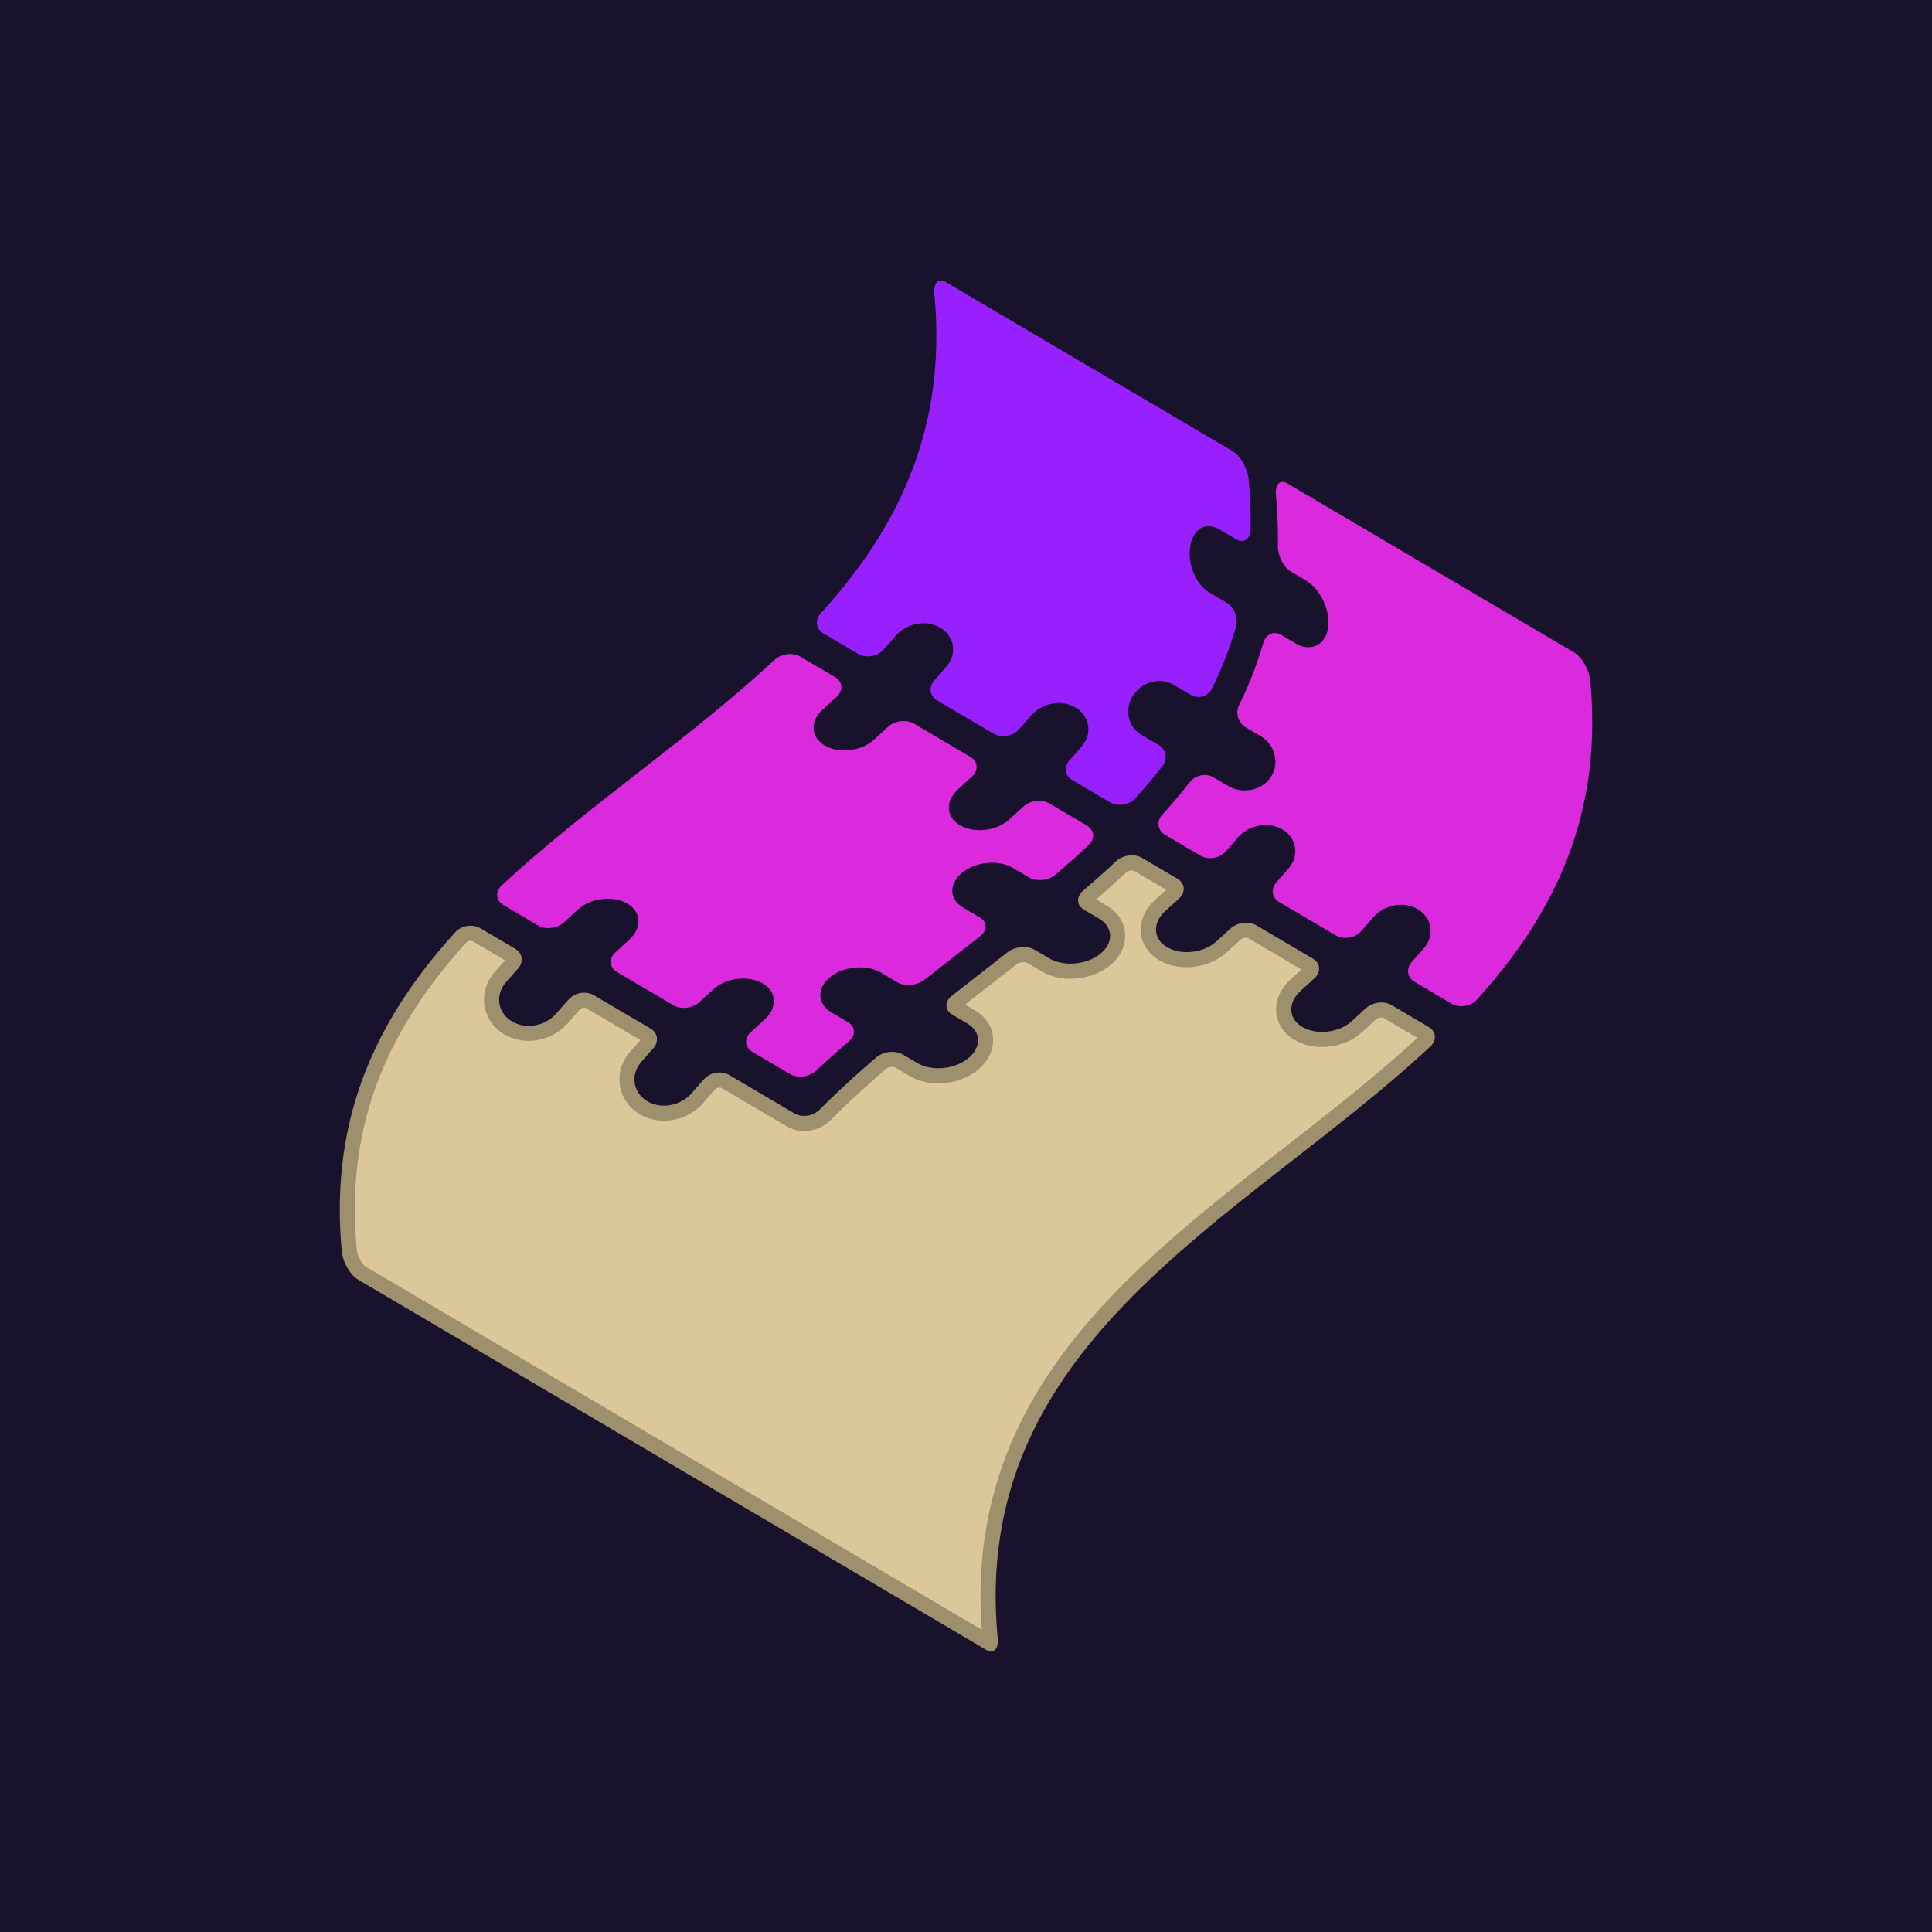 <svg xmlns="http://www.w3.org/2000/svg" viewBox="0 0 2048 2048"><defs><style>.cls-1{fill:#19122c;}.cls-2{fill:#db2ade;}.cls-3{fill:#9820ff;}.cls-4{fill:#dbc799;}.cls-5{fill:#9e8f6d;}</style></defs><g id="Flat_3"><g id="flat_3_iteration_1"><rect class="cls-1" width="2048" height="2048"/><path class="cls-2" d="M1685.68,721.45c13.65,144.49-39.66,249.52-120.35,338.4-6.45,7.11-18.45,8.89-26.54,4.12l-39.22-23.11c-8.1-4.78-9.24-14.3-2.79-21.42q6.51-7.17,12.78-14.49c11.36-13.23,8.47-31.66-6-40.73a35.69,35.69,0,0,0-25.65-4.42,39.1,39.1,0,0,0-22.29,12.74q-6.43,7.51-13.13,14.89c-6.45,7.11-18.44,8.89-26.54,4.12l-59.83-35.27c-8.1-4.78-9.25-14.3-2.8-21.41q6.53-7.17,12.78-14.49c11.36-13.22,8.48-31.64-6-40.72a35.68,35.68,0,0,0-25.67-4.43A39.06,39.06,0,0,0,1312.1,888q-6.42,7.53-13.12,14.89c-6.45,7.12-18.45,8.89-26.54,4.12L1235,884.9c-8.11-4.78-9.25-14.3-2.8-21.41q15.27-16.82,29.16-34.46c5.86-7.46,16.93-9.79,25-5l15.46,9.11c14.78,8.71,35.38,5.15,45.05-9.09a29.57,29.57,0,0,0,4.08-24.42,32.1,32.1,0,0,0-14.69-19.38l-15.9-9.37a18.28,18.28,0,0,1-6.79-23.77,394,394,0,0,0,25.57-65.53c2.71-9.32,11.09-13.23,19.19-8.45q7.74,4.54,15.46,9.11c14.76,8.7,30.69,2.38,33.86-15.68,1.68-9.5-.42-20.25-4.91-29.73-4.35-9.18-10.92-17.15-18.41-21.57l-15.9-9.37c-8.11-4.78-14.06-17.14-13.86-27.93a466.16,466.16,0,0,0-2-52.86c-1.09-11.56,4.11-17.34,12.22-12.56l303.79,179.06C1676.65,696.36,1684.59,709.89,1685.68,721.45Z"/><path class="cls-3" d="M1261.77,578.64a53.26,53.26,0,0,0,3.56,28.92c3.65,8.77,9.55,16.35,17.06,20.77l17.67,10.42c8.09,4.77,12.85,16.42,10.14,25.74A394.06,394.06,0,0,1,1284.63,730a15.88,15.88,0,0,1-22.55,6.47l-17.23-10.15c-14.81-8.73-33.6-4.1-43.24,10.15a31.15,31.15,0,0,0-5,23.89,28.66,28.66,0,0,0,13.79,18.84l17.67,10.42c8.1,4.77,10.16,14.84,4.3,22.3q-13.85,17.67-29.15,34.47c-6.46,7.11-18.45,8.89-26.55,4.12L1136.8,827c-8.11-4.78-9.25-14.3-2.8-21.41q6.51-7.18,12.78-14.49c11.37-13.24,8.47-31.69-6-40.75a35.67,35.67,0,0,0-25.63-4.4,39.07,39.07,0,0,0-22.29,12.73q-6.43,7.53-13.12,14.89c-6.45,7.12-18.45,8.89-26.55,4.12l-59.83-35.27c-8.1-4.77-9.24-14.3-2.79-21.41q6.51-7.17,12.78-14.49c11.35-13.22,8.48-31.64-6-40.72a35.72,35.72,0,0,0-25.67-4.43,39.1,39.1,0,0,0-22.29,12.74Q942.9,681.65,936.2,689c-6.45,7.11-18.44,8.89-26.54,4.12L872.9,671.47c-8.11-4.78-9.25-14.3-2.79-21.41,80.69-88.89,134-193.91,120.34-338.41-1.08-11.55,4.11-17.34,12.22-12.56l303.79,179.07c8.1,4.77,16,18.3,17.12,29.85a464,464,0,0,1,2.05,52.86c-.2,10.8-7.38,15.41-15.48,10.64l-17.22-10.15C1278.1,552.62,1264.9,560.54,1261.77,578.64Z"/><path class="cls-2" d="M1020.77,924.48c-7.68,6-11.45,13.25-11.32,20.16.14,6.7,4,13.05,11.47,17.47l17.67,10.42c8.1,4.77,8.27,13.72.32,20-19.55,15.35-39.24,30.61-58.79,46-7.94,6.24-20.91,7.44-29,2.66L933.88,1031c-14.79-8.72-38.62-7.06-53.24,4.26-7.69,6-11.35,13.31-11.1,20.29.26,6.76,4.19,13.18,11.69,17.6l17.67,10.42c8.11,4.77,8.47,13.84.94,20.32Q882,1119.16,865,1135c-7.18,6.68-19.42,8.32-27.52,3.54L797.58,1115c-8.1-4.77-9-14.14-1.81-20.83q7.25-6.73,14.65-13.39c13.41-12,13.41-28.77-1-37.79-7.59-4.74-17.53-6.46-27.3-5.39-9.47,1-18.77,4.71-25.57,10.81q-7.6,6.82-15,13.75c-7.19,6.68-19.43,8.31-27.53,3.54L654.1,1030.4c-8.1-4.78-9-14.15-1.81-20.83q7.25-6.75,14.65-13.39c13.39-12,13.41-28.73-1-37.76-7.59-4.77-17.57-6.5-27.36-5.43-9.47,1-18.76,4.71-25.56,10.81q-7.62,6.83-15.06,13.75c-7.18,6.68-19.42,8.32-27.52,3.54l-36.76-21.67c-8.1-4.77-9-14.15-1.81-20.83,89.74-83.55,199.28-155.43,289-239,7.19-6.68,19.43-8.31,27.53-3.54l36.76,21.67c8.1,4.78,9,14.15,1.81,20.83q-7.25,6.75-14.65,13.39c-13.39,12-13.42,28.73,1,37.76,7.59,4.77,17.56,6.5,27.35,5.43,9.47-1,18.77-4.71,25.57-10.81q7.61-6.83,15-13.75c7.19-6.68,19.42-8.32,27.53-3.54l59.83,35.27c8.1,4.77,9,14.15,1.81,20.83q-7.24,6.75-14.65,13.39c-13.41,12-13.41,28.77,1,37.79,7.6,4.74,17.54,6.46,27.31,5.39,9.47-1,18.76-4.71,25.56-10.8q7.62-6.82,15.06-13.75c7.18-6.69,19.42-8.32,27.52-3.54l39.9,23.51c8.1,4.77,9,14.15,1.81,20.83q-17,15.82-34.84,31.12c-7.53,6.48-20.3,7.8-28.4,3L1073.56,920C1058.76,911.23,1035.39,913.16,1020.77,924.48Z"/><path class="cls-4" d="M383.51,1349.52c-5.39-3.18-12.33-14.22-13.22-23.72-6.37-67.43,1.57-128.4,24.28-186.39,19.61-50.07,50.36-97.79,94-145.88a14.19,14.19,0,0,1,10.3-4.17,12.34,12.34,0,0,1,6.26,1.56l36.76,21.67a5.66,5.66,0,0,1,3,3.84,6.62,6.62,0,0,1-2,5.3c-4.37,4.82-8.68,9.71-12.82,14.54a35.69,35.69,0,0,0-8.56,28.6,35.09,35.09,0,0,0,16.45,24.33l.78.47a42.65,42.65,0,0,0,21.7,5.77A47.41,47.41,0,0,0,596,1079.21c4.19-4.9,8.55-9.85,13-14.71a14.2,14.2,0,0,1,10.3-4.16,12.34,12.34,0,0,1,6.26,1.56l59.84,35.27a5.65,5.65,0,0,1,3,3.84,6.61,6.61,0,0,1-2,5.3c-4.4,4.84-8.71,9.73-12.83,14.53a35.7,35.7,0,0,0-8.55,28.64,35.12,35.12,0,0,0,16.51,24.34l.71.43a42.78,42.78,0,0,0,21.7,5.77,47.41,47.41,0,0,0,35.65-16.23c4.17-4.88,8.53-9.83,13-14.71a14.17,14.17,0,0,1,10.29-4.17,12.38,12.38,0,0,1,6.27,1.56l68.86,40.59a28.4,28.4,0,0,0,14.45,3.79,31.4,31.4,0,0,0,22.18-8.94c17.54-17.62,37-35.59,59.49-54.93a18.33,18.33,0,0,1,11.72-4,14.86,14.86,0,0,1,7.4,1.76l15.31,9c7.32,4.32,16.36,6.6,26.14,6.6,13.29,0,26.38-4.28,35.92-11.74,9.38-7.33,14.44-16.74,14.25-26.5s-5.82-18.56-15.4-24.21l-15.9-9.37c-.64-.38-2.15-1.4-2.23-2.59-.06-.91.64-2.49,2.79-4.18q14.65-11.5,29.37-23t29.42-23a20.38,20.38,0,0,1,12.25-3.88,15.6,15.6,0,0,1,7.76,1.82l15.31,9c7.44,4.39,16.66,6.7,26.68,6.7,13.34,0,26.39-4.2,35.8-11.54s14.42-17,14.05-26.81-6.06-18.57-15.61-24.2l-15.9-9.37c-.84-.5-2.28-1.53-2.4-2.88s.86-3,2.62-4.48c12.66-10.9,24.13-21.14,35.07-31.33a16.88,16.88,0,0,1,11.29-4.13,13.27,13.27,0,0,1,6.72,1.63l37.44,22.07c.94.55,2.54,1.74,2.72,3.47.16,1.43-.68,3.11-2.29,4.61-4.67,4.35-9.52,8.78-14.42,13.18-8.87,8-13.44,18.25-12.56,28.22.81,9.14,6,17.12,14.68,22.49l.77.47a49.43,49.43,0,0,0,25.1,6.38,60.23,60.23,0,0,0,6.43-.35c11.59-1.28,22.26-5.83,30-12.81,5.18-4.64,10.28-9.3,15.17-13.85a16.91,16.91,0,0,1,11.29-4.14,13.24,13.24,0,0,1,6.72,1.64l59.83,35.26c.94.56,2.54,1.74,2.73,3.47.16,1.43-.68,3.11-2.3,4.62-4.63,4.31-9.48,8.74-14.42,13.17-8.87,8-13.45,18.27-12.55,28.25.82,9.16,6.06,17.15,14.74,22.51l.68.41a49.42,49.42,0,0,0,25.12,6.4,58.05,58.05,0,0,0,6.44-.36c11.59-1.28,22.25-5.82,30-12.8,5.16-4.63,10.26-9.29,15.16-13.85a16.91,16.91,0,0,1,11.3-4.14,13.27,13.27,0,0,1,6.72,1.63l39.21,23.12c.94.55,2.54,1.74,2.72,3.46.16,1.43-.68,3.12-2.3,4.62-44.62,41.54-95.13,80.94-144,119-167.46,130.61-340.62,265.67-317.11,514.51a16.34,16.34,0,0,1-.14,5Z"/><path class="cls-5" d="M1199.74,922.77a5.73,5.73,0,0,1,2.66.52l33.77,19.91c-3.79,3.51-7.68,7-11.61,10.58-10.75,9.66-16.28,22.37-15.18,34.87,1,11.71,7.58,21.86,18.43,28.59l.92.56a57.41,57.41,0,0,0,29.17,7.49,69.34,69.34,0,0,0,7.32-.4c13.22-1.46,25.47-6.71,34.49-14.8,5.22-4.68,10.36-9.37,15.27-14a9.19,9.19,0,0,1,5.85-2,5.57,5.57,0,0,1,2.66.53l56.17,33.11c-3.76,3.47-7.66,7-11.62,10.57-10.76,9.67-16.29,22.4-15.17,34.92,1.05,11.72,7.63,21.88,18.55,28.62l.8.48a57.38,57.38,0,0,0,29.16,7.49,67.08,67.08,0,0,0,7.33-.4c13.22-1.46,25.47-6.71,34.49-14.8,5.22-4.68,10.36-9.37,15.27-13.94a9.11,9.11,0,0,1,5.85-2,5.52,5.52,0,0,1,2.65.53l19.61,11.55,15.94,9.4c-43.7,40.38-93,78.85-140.75,116.08-166.88,130.16-339.36,264.68-321,511.36L741.09,1551,387.57,1342.62c-3.13-1.84-8.67-10.63-9.32-17.57-6.25-66.16,1.52-125.93,23.77-182.72,19.25-49.15,49.5-96.07,92.5-143.43a6.33,6.33,0,0,1,4.37-1.54,4.64,4.64,0,0,1,2.2.45L535.4,1018c-3.91,4.33-7.75,8.7-11.44,13a43.63,43.63,0,0,0-10.4,35,43.06,43.06,0,0,0,20.11,29.9l1,.57a50.76,50.76,0,0,0,25.77,6.88,55.47,55.47,0,0,0,41.73-19c4.13-4.84,8.44-9.72,12.81-14.53a6.33,6.33,0,0,1,4.37-1.54,4.61,4.61,0,0,1,2.2.45l57.38,33.82c-3.92,4.35-7.77,8.73-11.44,13a43.69,43.69,0,0,0-10.39,35.09,43.1,43.1,0,0,0,20.25,29.94l.8.48a50.67,50.67,0,0,0,25.77,6.89,55.47,55.47,0,0,0,41.74-19c4.11-4.8,8.42-9.69,12.8-14.53a6.4,6.4,0,0,1,4.37-1.54,4.74,4.74,0,0,1,2.2.45l68.87,40.6a36.43,36.43,0,0,0,18.51,4.89,39.45,39.45,0,0,0,27.85-11.3c17.39-17.46,36.7-35.29,59-54.51a10.53,10.53,0,0,1,6.5-2,7.14,7.14,0,0,1,3.33.65l15.32,9c8.55,5,19,7.71,30.2,7.71,15,0,29.93-4.89,40.86-13.44,11.23-8.79,17.54-20.8,17.31-33-.27-12.56-7.32-23.83-19.33-30.91l-5.53-3.26-4.89-2.88c8.45-6.62,17-13.3,25.32-19.78,9.65-7.53,19.63-15.31,29.42-23a12.56,12.56,0,0,1,7.3-2.17,8.15,8.15,0,0,1,3.71.71l9.34,5.51,6,3.52c8.67,5.1,19.29,7.8,30.74,7.8,15.09,0,29.93-4.82,40.72-13.23,11.35-8.86,17.59-21,17.13-33.43s-7.6-23.74-19.55-30.78l-6.53-3.85-4.7-2.77c11.45-9.91,21.95-19.33,32-28.69a9.18,9.18,0,0,1,5.85-2m0-16a24.94,24.94,0,0,0-16.74,6.28q-17,15.81-34.84,31.11c-7.53,6.48-7.17,15.54.94,20.32l15.9,9.37c7.49,4.42,11.42,10.84,11.68,17.61.26,6.94-3.37,14.26-11,20.2-8.38,6.53-19.83,9.85-30.88,9.85-8.25,0-16.26-1.85-22.61-5.59l-15.32-9a23.36,23.36,0,0,0-11.83-2.93,28.4,28.4,0,0,0-17.18,5.59c-19.55,15.35-39.24,30.61-58.79,46-7.94,6.23-7.78,15.18.32,20l15.9,9.37c7.5,4.42,11.32,10.77,11.46,17.47.13,6.87-3.59,14.11-11.18,20-8.46,6.62-19.94,10-31,10-8,0-15.82-1.8-22.08-5.49l-15.31-9a22.68,22.68,0,0,0-11.46-2.87,26.42,26.42,0,0,0-16.94,5.89c-20.85,17.94-41,36.31-59.94,55.35a23.62,23.62,0,0,1-16.51,6.59,20.5,20.5,0,0,1-10.39-2.68l-68.86-40.59a20.4,20.4,0,0,0-10.33-2.67,22.11,22.11,0,0,0-16.22,6.79q-6.67,7.36-13.12,14.89a39.1,39.1,0,0,1-22.29,12.74,39.71,39.71,0,0,1-7.28.69,34.62,34.62,0,0,1-17.64-4.67c-.19-.11-.38-.22-.56-.34-14.66-9-17.53-27.66-6.09-41q6.21-7.26,12.67-14.37c6.46-7.11,5.31-16.63-2.79-21.41L629.63,1055a20.3,20.3,0,0,0-10.33-2.67,22.12,22.12,0,0,0-16.22,6.78Q596.39,1066.5,590,1074a39.41,39.41,0,0,1-29.57,13.43,34.65,34.65,0,0,1-17.65-4.67l-.61-.37c-14.61-9.06-17.45-27.64-6-40.93q6.23-7.24,12.68-14.36c6.45-7.11,5.31-16.63-2.8-21.41L509.21,984a20.34,20.34,0,0,0-10.32-2.67,22.09,22.09,0,0,0-16.22,6.79c-80.69,88.88-134,193.91-120.35,338.4,1.09,11.55,9,25.09,17.12,29.86l665.89,392.5a10.59,10.59,0,0,0,5.27,1.68c5,0,7.77-5.45,7-14.24-29.93-316.73,261.86-443.81,458.57-626.94,7.19-6.68,6.29-16.06-1.81-20.83l-39.21-23.12a21.32,21.32,0,0,0-10.78-2.74,25,25,0,0,0-16.75,6.28q-7.44,6.93-15,13.75c-6.81,6.1-16.1,9.76-25.57,10.81a52,52,0,0,1-5.57.3,41.72,41.72,0,0,1-21-5.27l-.55-.33c-14.61-9-14.53-25.9-1.06-38q7.35-6.59,14.53-13.27c7.18-6.69,6.29-16.06-1.81-20.84l-59.84-35.26a21.2,21.2,0,0,0-10.78-2.75,25,25,0,0,0-16.74,6.29q-7.44,6.92-15.06,13.75c-6.8,6.1-16.09,9.76-25.56,10.8a49.65,49.65,0,0,1-5.57.31,41.69,41.69,0,0,1-21-5.27l-.62-.38c-14.54-9-14.45-25.87-1-38q7.34-6.58,14.52-13.27c7.19-6.68,6.29-16.06-1.81-20.83l-37.44-22.07a21.22,21.22,0,0,0-10.78-2.74Z"/></g></g></svg>
